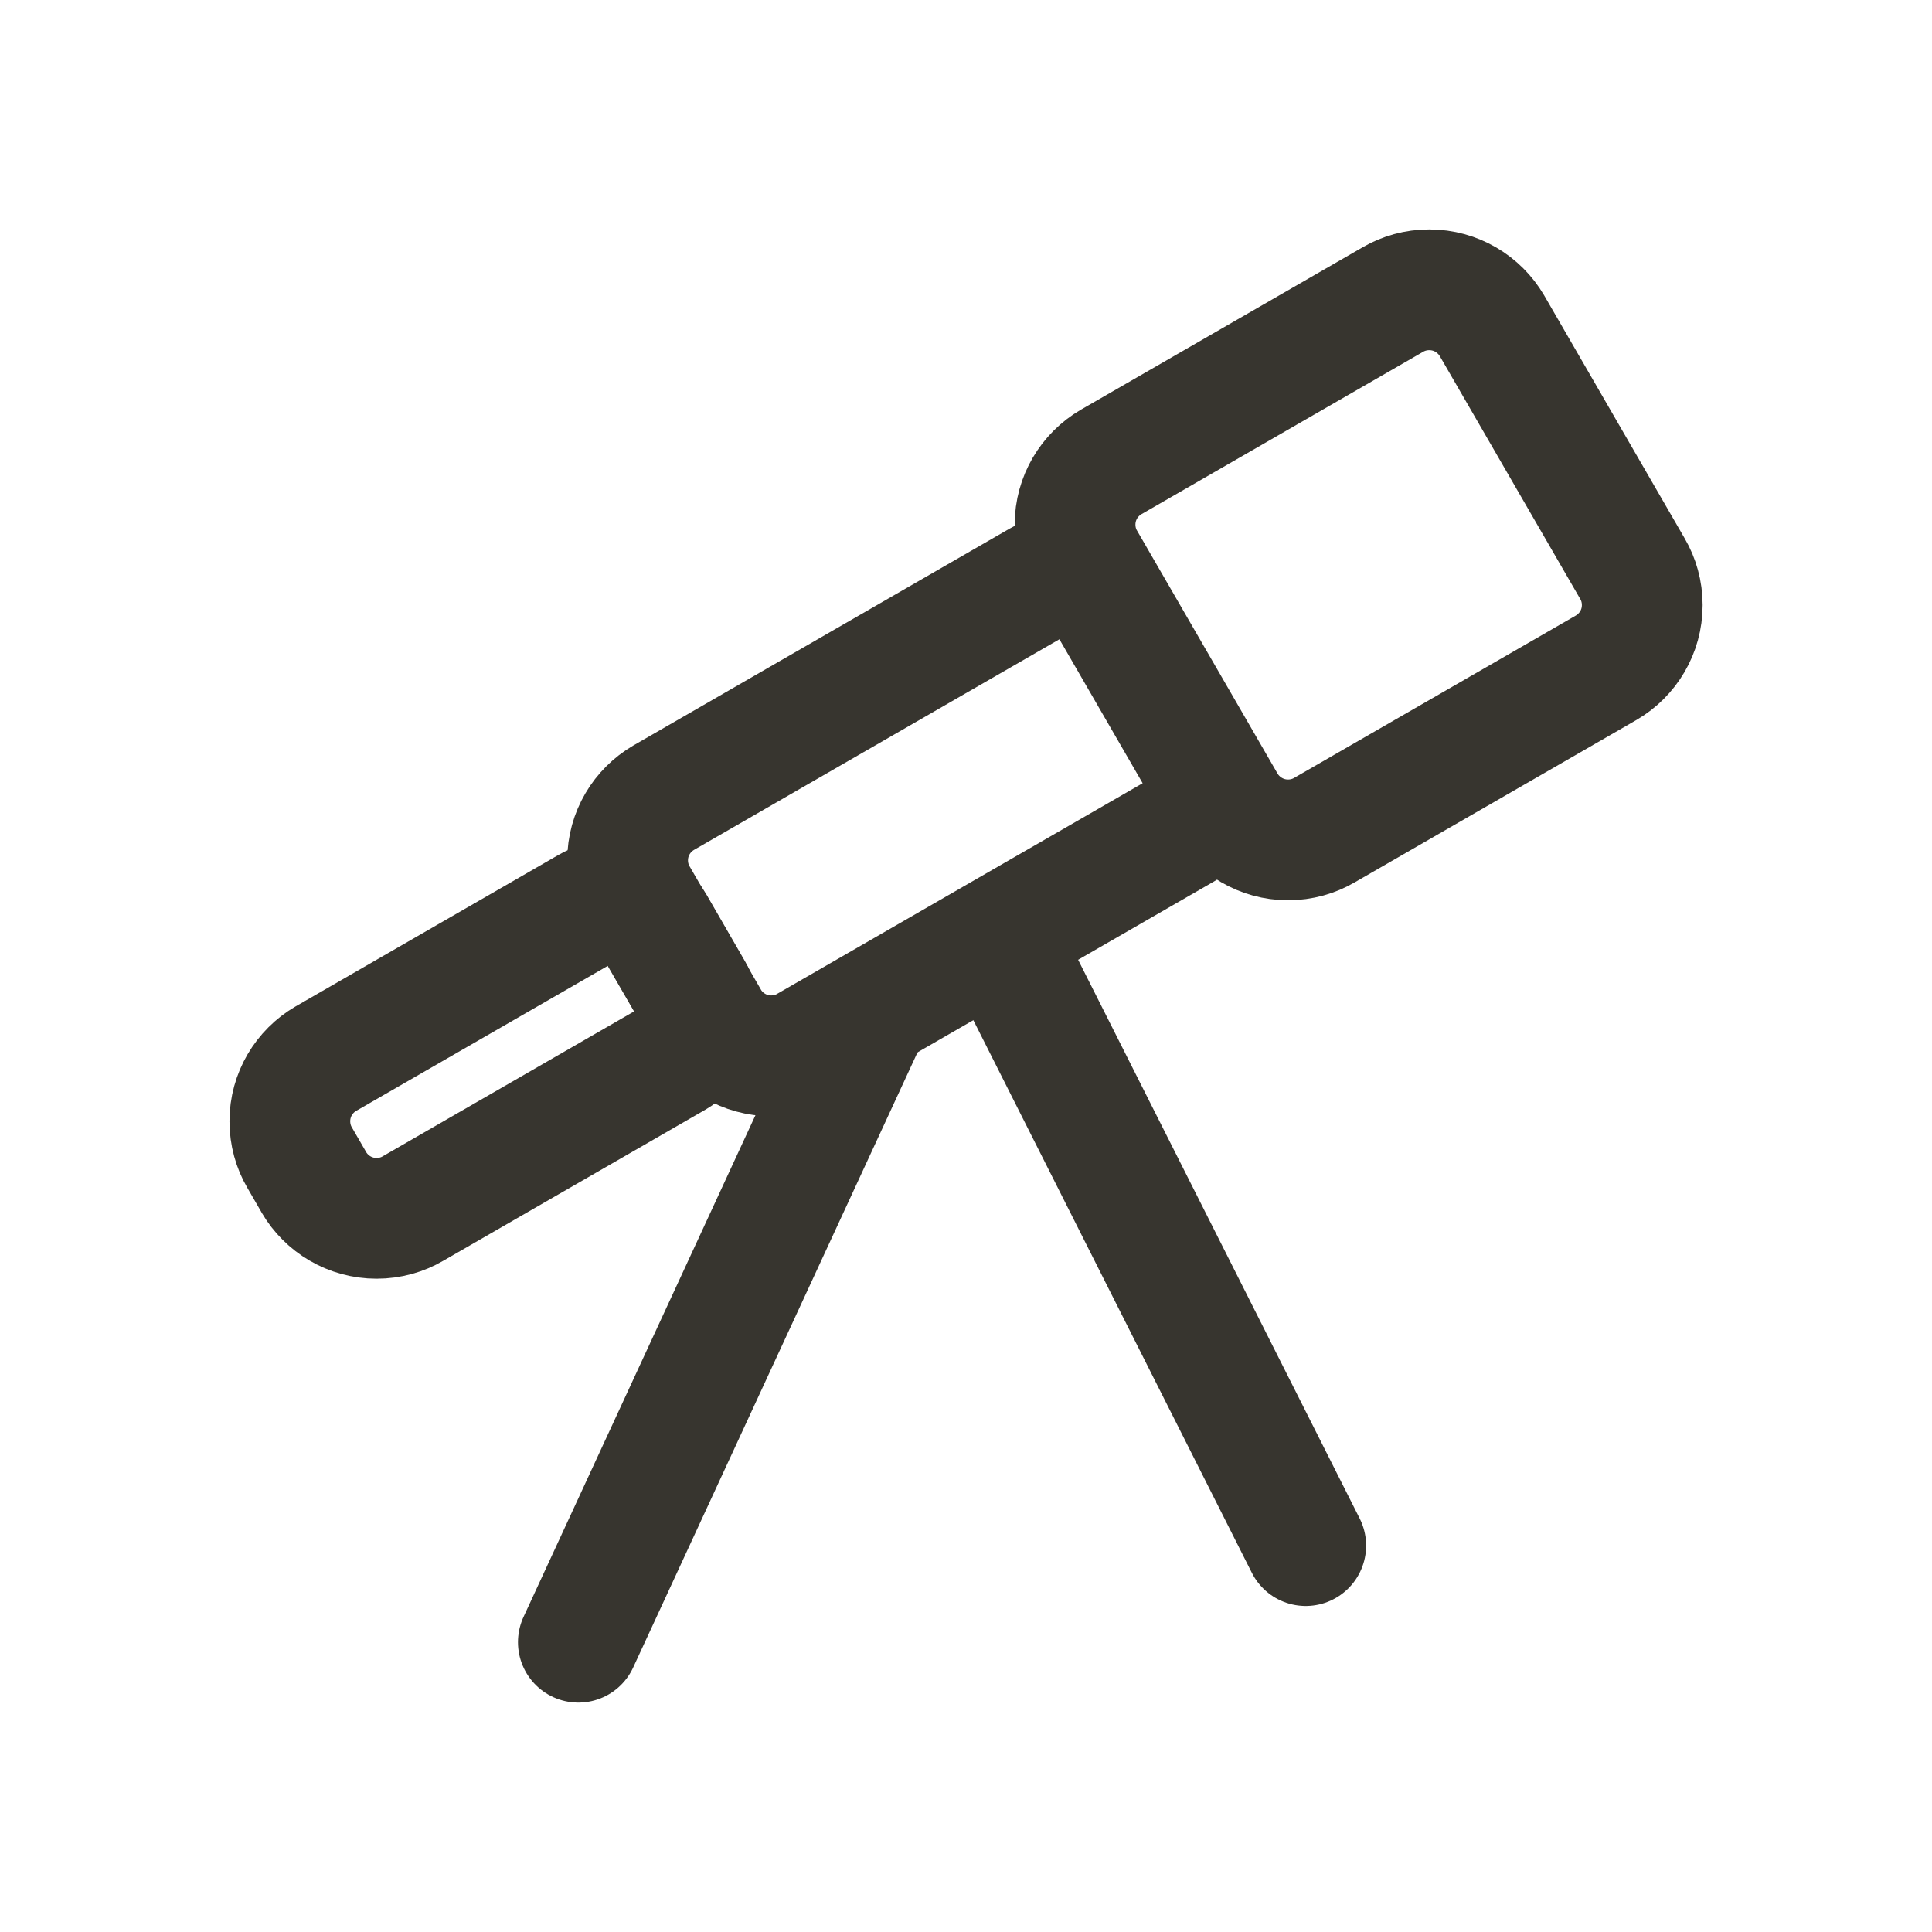 <!-- Generated by IcoMoon.io -->
<svg version="1.1" xmlns="http://www.w3.org/2000/svg" width="40" height="40" viewBox="0 0 40 40">
<title>io-telescope-outline</title>
<path fill="none" stroke-linejoin="round" stroke-linecap="round" stroke-miterlimit="4" stroke-width="2.5" stroke="#37352f" d="M6.496 24.473l-0.294-0.508c-0.126-0.215-0.201-0.474-0.201-0.75 0-0.552 0.298-1.035 0.743-1.295l0.007-0.004 5.429-3.129c0.144-0.085 0.317-0.135 0.501-0.135 0.369 0 0.691 0.199 0.864 0.496l0.003 0.005 0.794 1.375c0.084 0.143 0.134 0.316 0.134 0.5 0 0.368-0.199 0.69-0.495 0.863l-0.005 0.003-5.428 3.129c-0.215 0.126-0.474 0.201-0.751 0.201-0.553 0-1.036-0.298-1.297-0.743l-0.004-0.007z"></path>
<path fill="none" stroke-linejoin="round" stroke-linecap="round" stroke-miterlimit="4" stroke-width="2.5" stroke="#37352f" d="M14.668 21.107l-1.473-2.545c-0.126-0.215-0.201-0.473-0.201-0.749 0-0.553 0.299-1.035 0.744-1.296l0.007-0.004 7.779-4.484c0.144-0.085 0.317-0.135 0.501-0.135 0.369 0 0.691 0.199 0.864 0.496l0.003 0.005 1.973 3.412c0.084 0.143 0.134 0.316 0.134 0.5 0 0.368-0.198 0.689-0.494 0.863l-0.005 0.003-7.781 4.484c-0.216 0.127-0.475 0.202-0.752 0.202-0.553 0-1.036-0.299-1.296-0.744l-0.004-0.007z"></path>
<path fill="none" stroke-linejoin="round" stroke-linecap="round" stroke-miterlimit="4" stroke-width="2.5" stroke="#37352f" d="M25.366 16.638l-2.907-5.027c-0.126-0.215-0.201-0.473-0.201-0.749 0-0.553 0.299-1.035 0.744-1.296l0.007-0.004 5.831-3.361c0.216-0.126 0.475-0.201 0.751-0.201 0.553 0 1.036 0.298 1.298 0.743l0.004 0.007 2.907 5.027c0.126 0.215 0.201 0.474 0.201 0.75 0 0.553-0.299 1.035-0.744 1.296l-0.007 0.004-5.831 3.361c-0.216 0.126-0.475 0.201-0.751 0.201-0.553 0-1.036-0.299-1.298-0.743l-0.004-0.007z"></path>
<path fill="none" stroke-linejoin="round" stroke-linecap="round" stroke-miterlimit="4" stroke-width="2.5" stroke="#37352f" d="M11.974 34l6.009-12.999"></path>
<path fill="none" stroke-linejoin="round" stroke-linecap="round" stroke-miterlimit="4" stroke-width="2.5" stroke="#37352f" d="M20.987 20.001l6.047 11.999"></path>
</svg>
